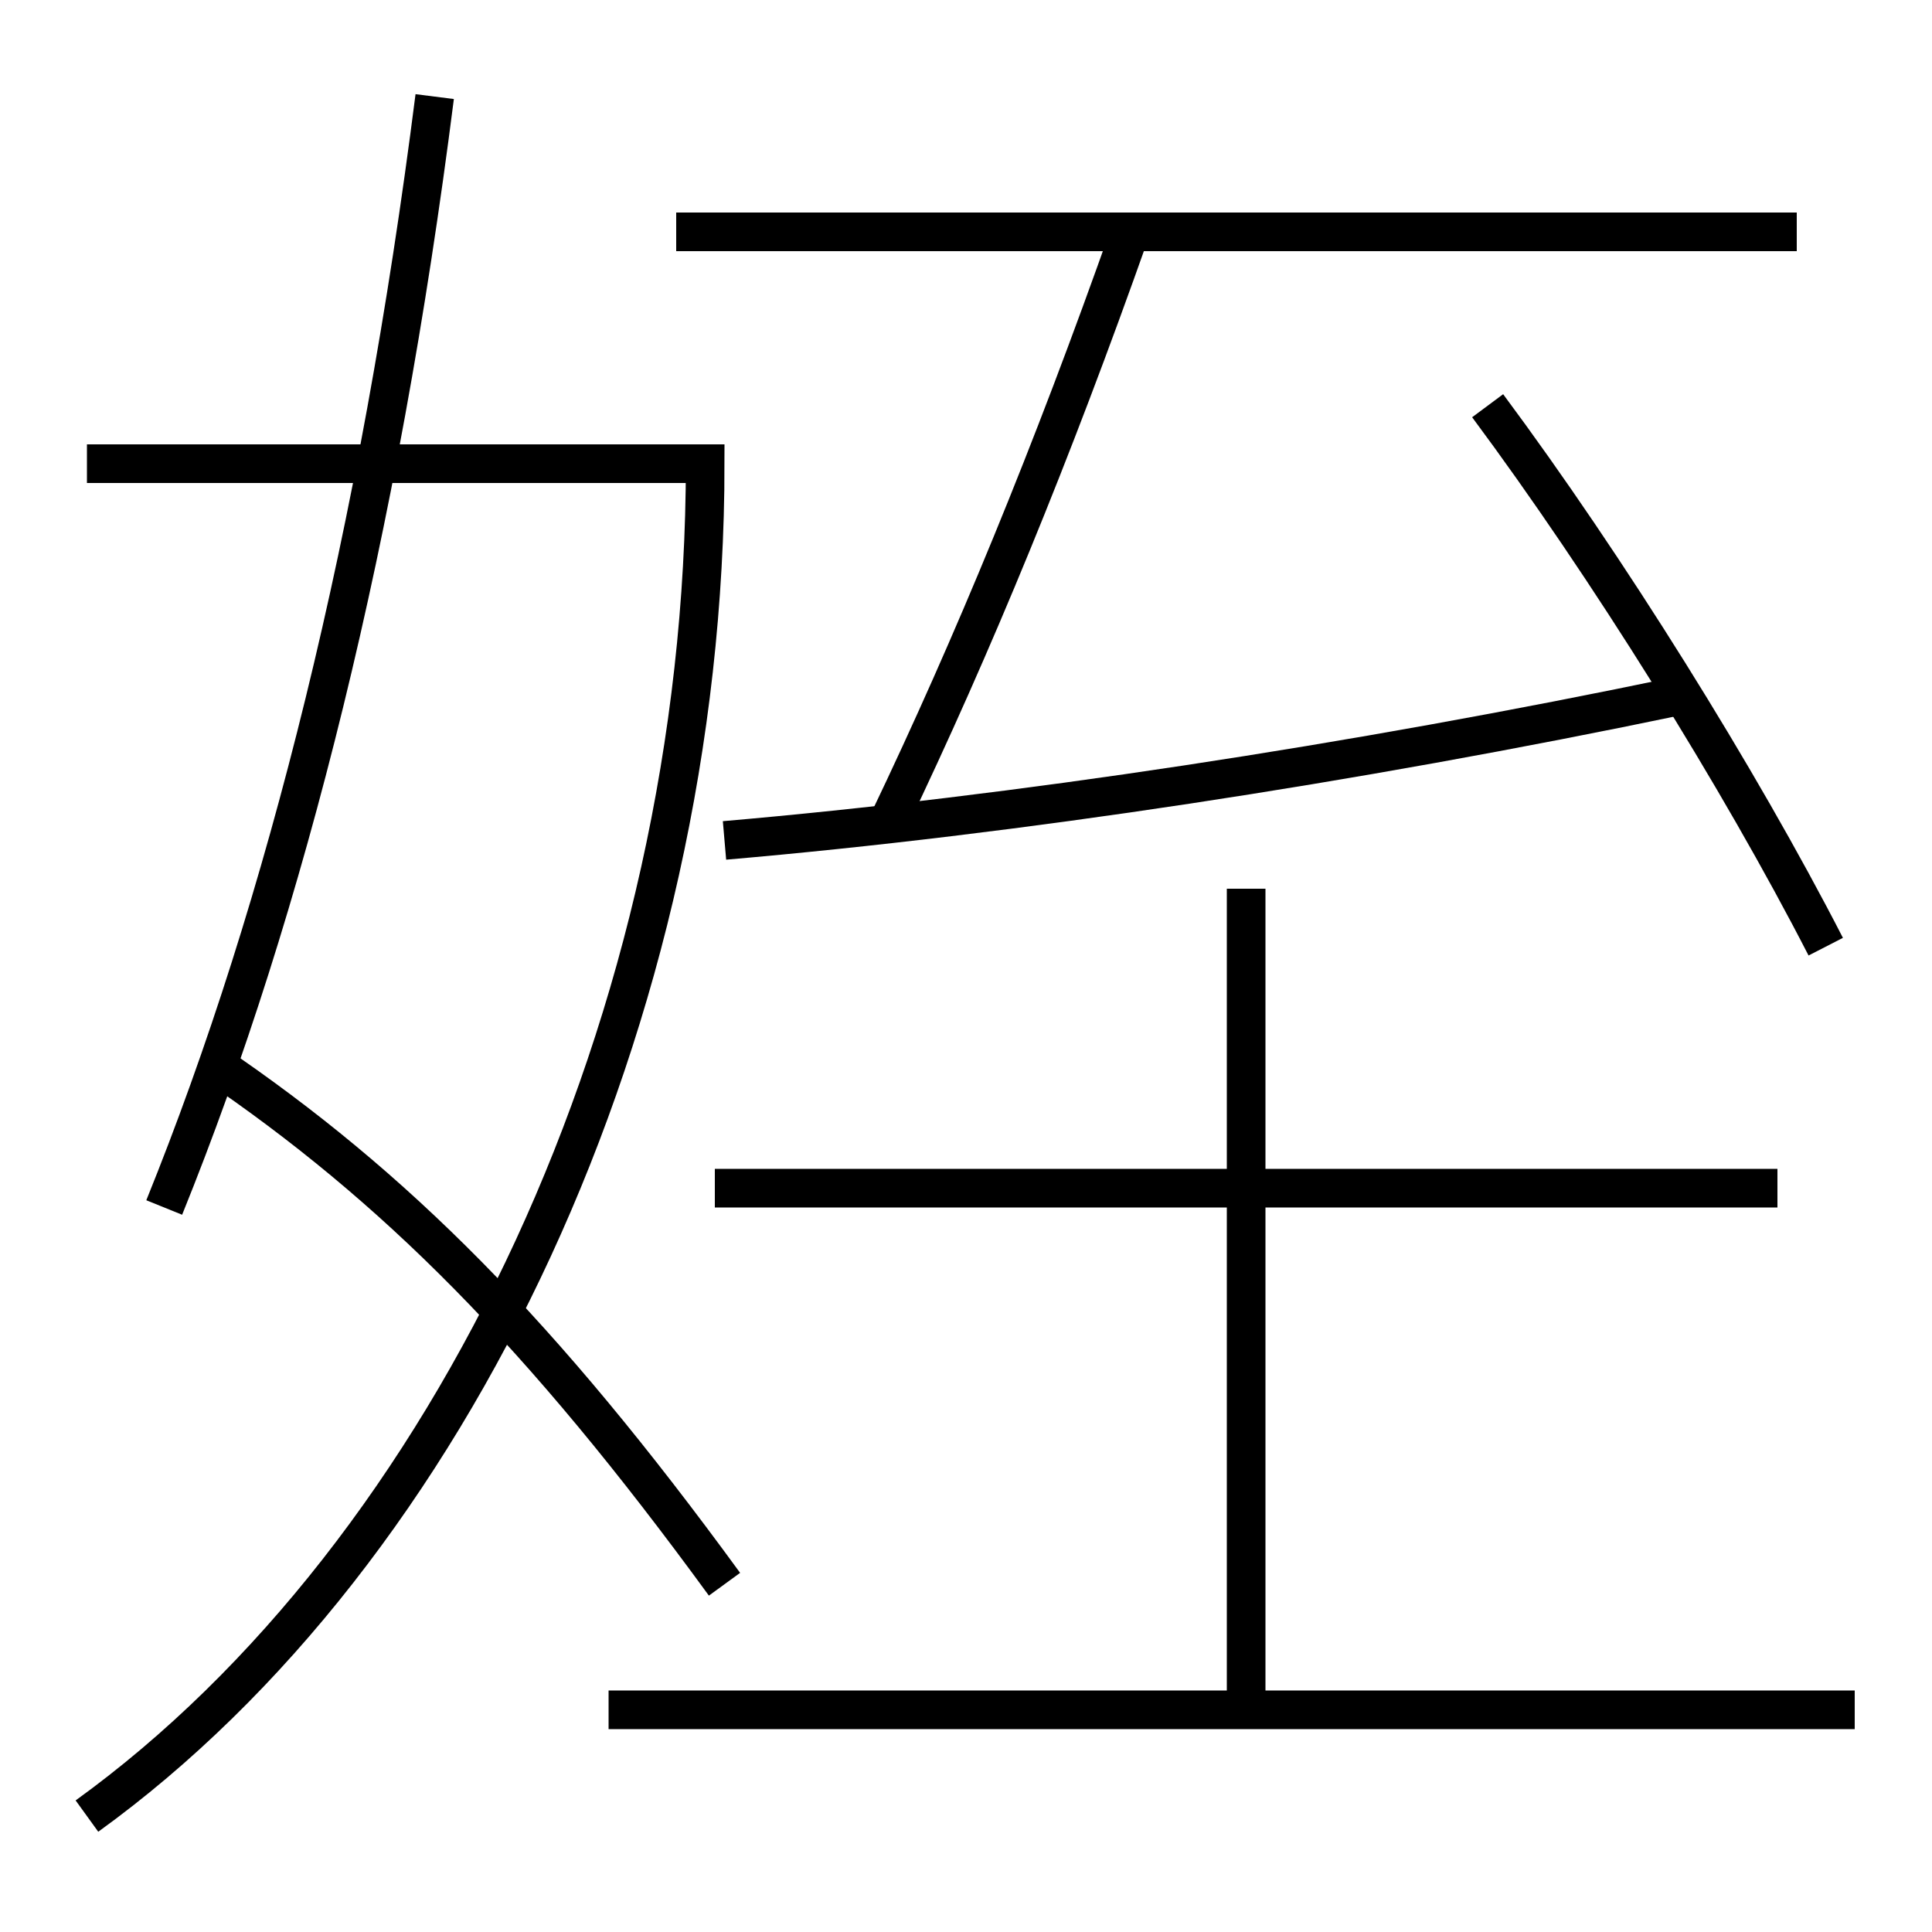 <?xml version='1.0' encoding='utf-8'?>
<svg xmlns="http://www.w3.org/2000/svg" height="100px" version="1.0" viewBox="0 0 100 100" width="100px" x="0px" y="0px">
<line fill="none" stroke="#000000" stroke-width="2" x1="35" x2="93" y1="12" y2="12" /><line fill="none" stroke="#000000" stroke-width="2" x1="92" x2="37" y1="61.5" y2="61.5" /><line fill="none" stroke="#000000" stroke-width="2" x1="96" x2="31.5" y1="88.5" y2="88.5" /><line fill="none" stroke="#000000" stroke-width="2" x1="64.5" x2="64.5" y1="88.5" y2="46" /><path d="M4.5,94 c18.932,-13.677 32,-41.349 32,-70 h-32.0" fill="none" stroke="#000000" stroke-width="2" /><path d="M22.5,5 c-2.859,22.511 -7.689,41.909 -14,57.5" fill="none" stroke="#000000" stroke-width="2" /><path d="M11,55 c9.428,6.397 17.021,14 26.5,27" fill="none" stroke="#000000" stroke-width="2" /><path d="M94.5,49 c-4.482,-8.726 -11.326,-19.695 -17.5,-28" fill="none" stroke="#000000" stroke-width="2" /><path d="M37.5,43.5 c14.957,-1.29 32.395,-3.927 49.5,-7.5" fill="none" stroke="#000000" stroke-width="2" /><path d="M46,42.5 c4.354,-9.094 8.44,-19.003 12.5,-30.5" fill="none" stroke="#000000" stroke-width="2" /></svg>